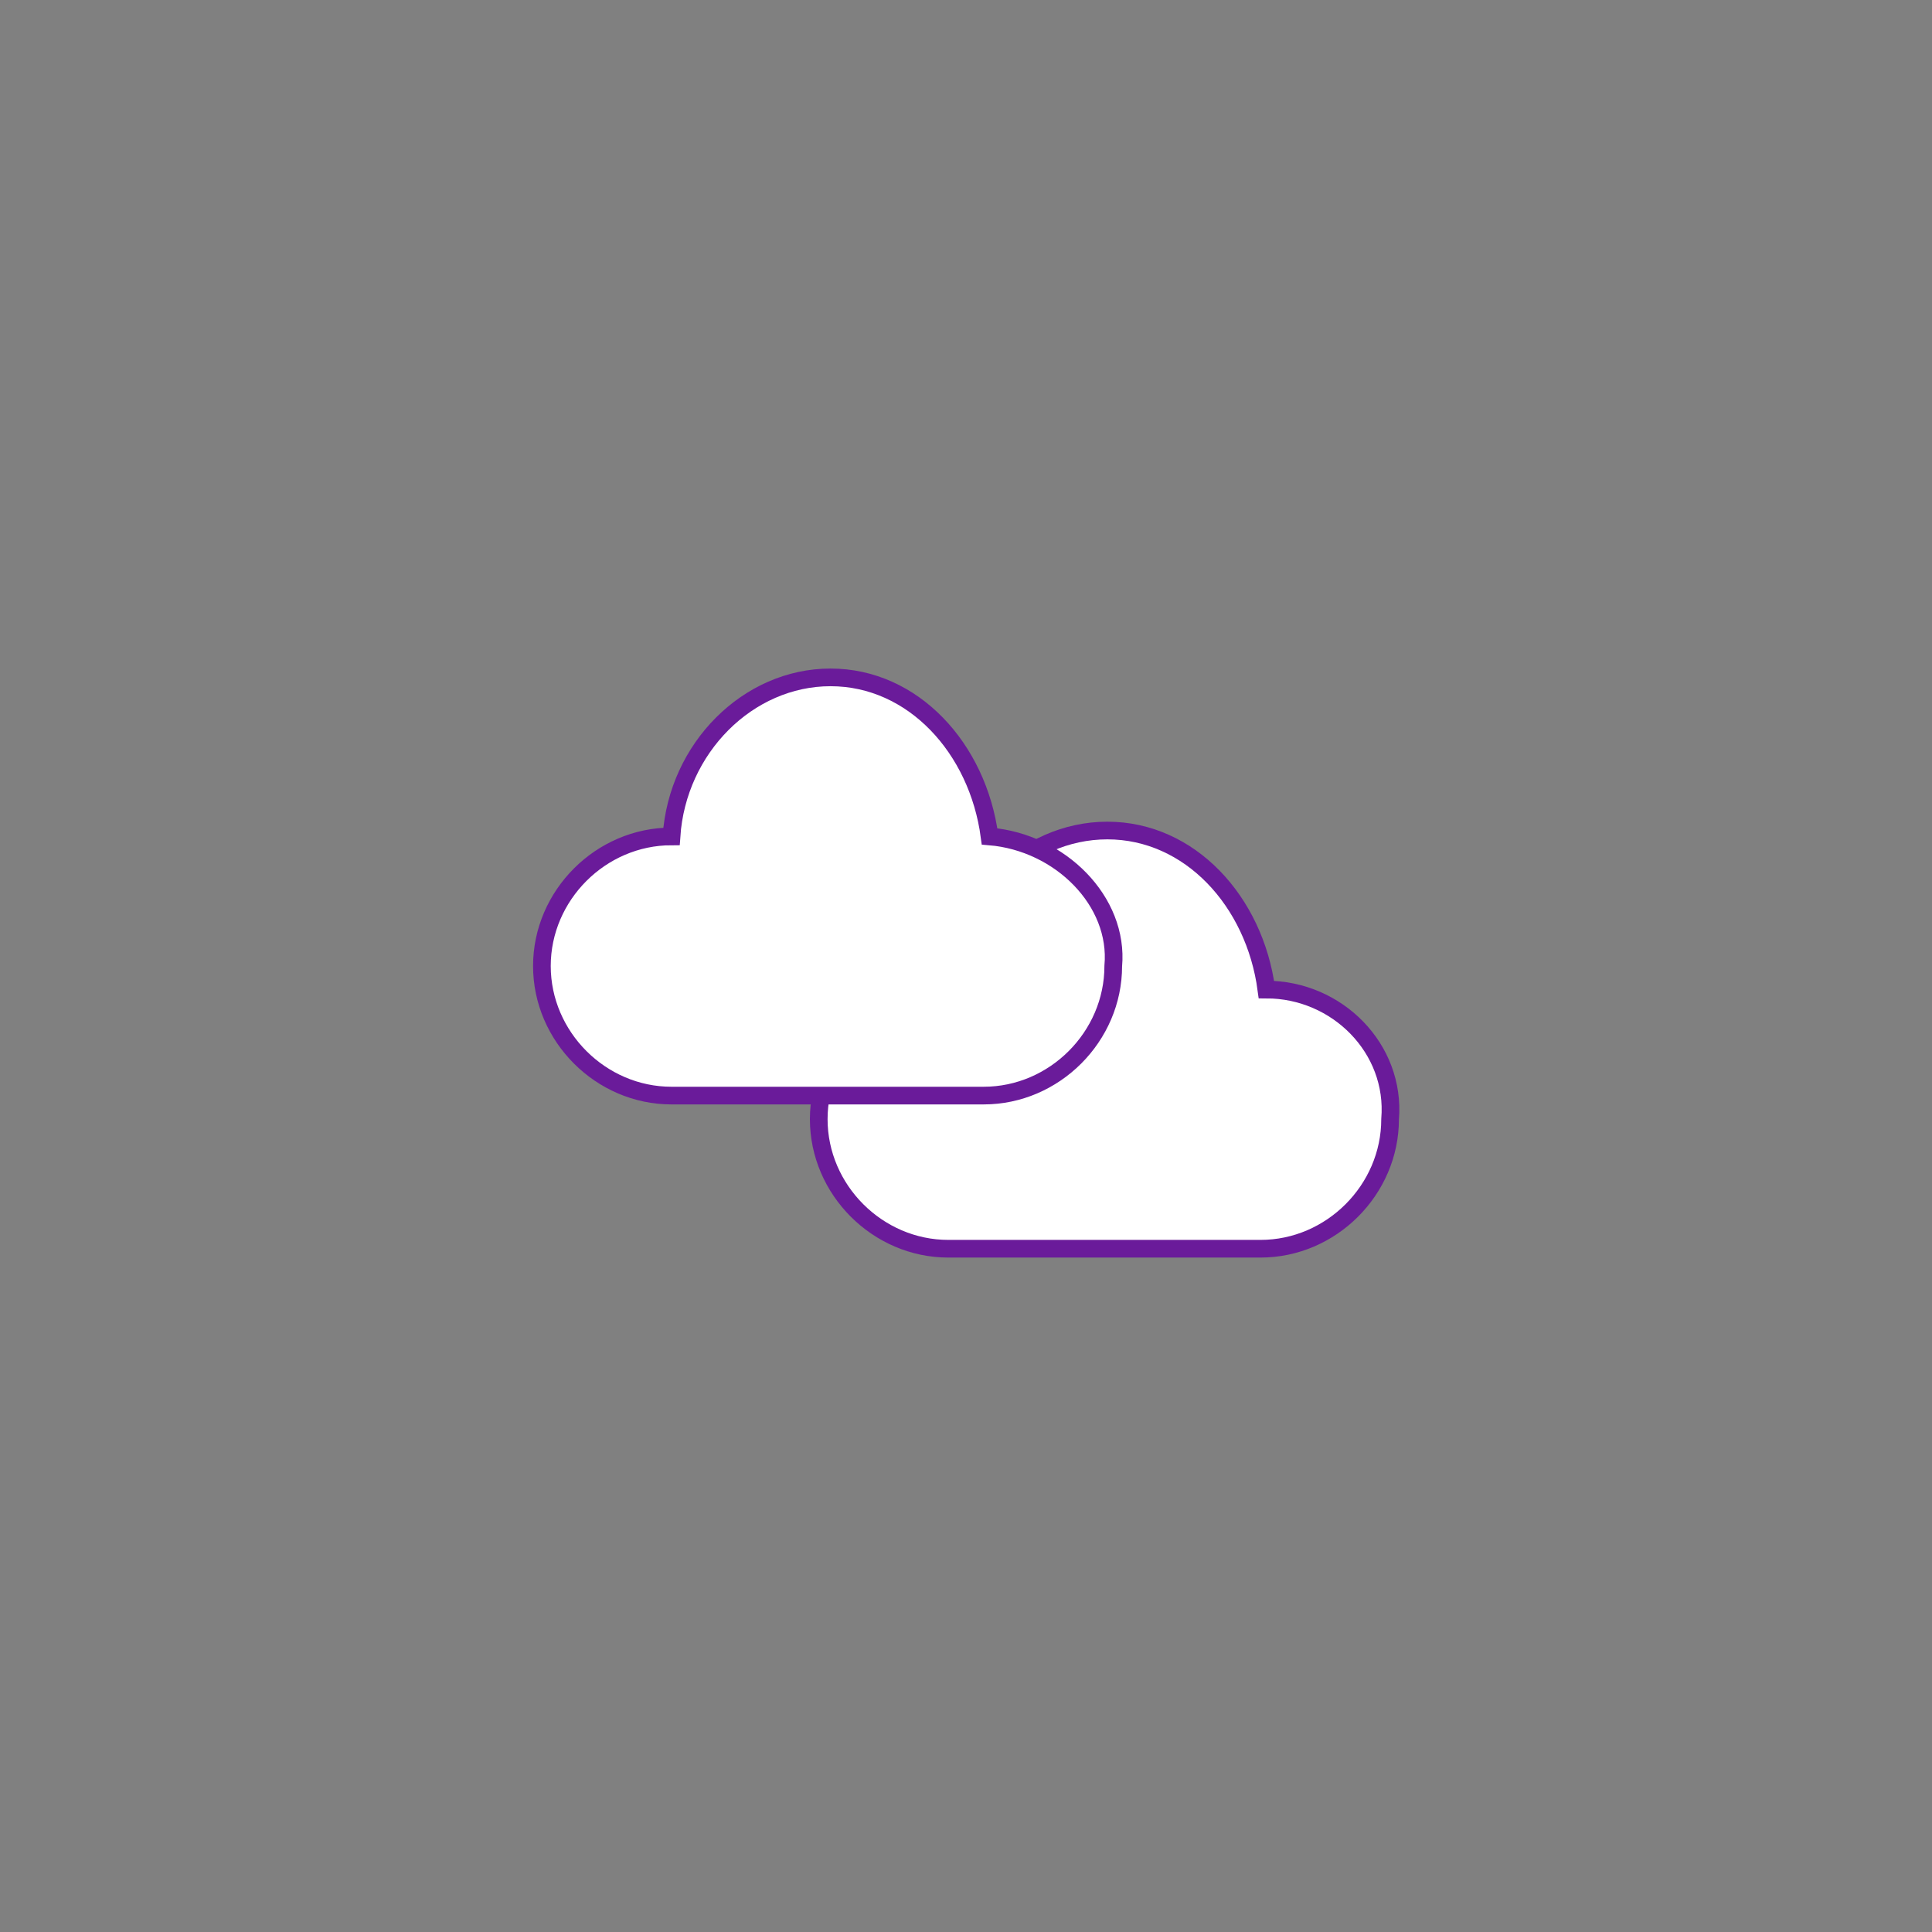 <svg id="Calque_1" xmlns="http://www.w3.org/2000/svg" viewBox="0 0 32.8 32.8"><rect x="0" y="0" width="32.8" height="32.8" fill="#808080" stroke="none"/><style>.st0{fill:#fff;stroke:#6a1b9a;stroke-width:.3;stroke-miterlimit:10}</style><path class="st0" d="M21.5 16.8c-.2-1.5-1.3-2.7-2.7-2.7-1.4 0-2.6 1.2-2.7 2.7-1.2 0-2.2 1-2.2 2.2s1 2.2 2.2 2.2h5.3c1.2 0 2.2-1 2.2-2.2.1-1.2-.9-2.2-2.1-2.2z"/><path class="st0" d="M16.8 14.2c-.2-1.5-1.3-2.7-2.7-2.7s-2.6 1.2-2.7 2.7c-1.2 0-2.2 1-2.2 2.2s1 2.2 2.2 2.2h5.3c1.2 0 2.2-1 2.2-2.2.1-1.1-.9-2.1-2.1-2.2z"/></svg>